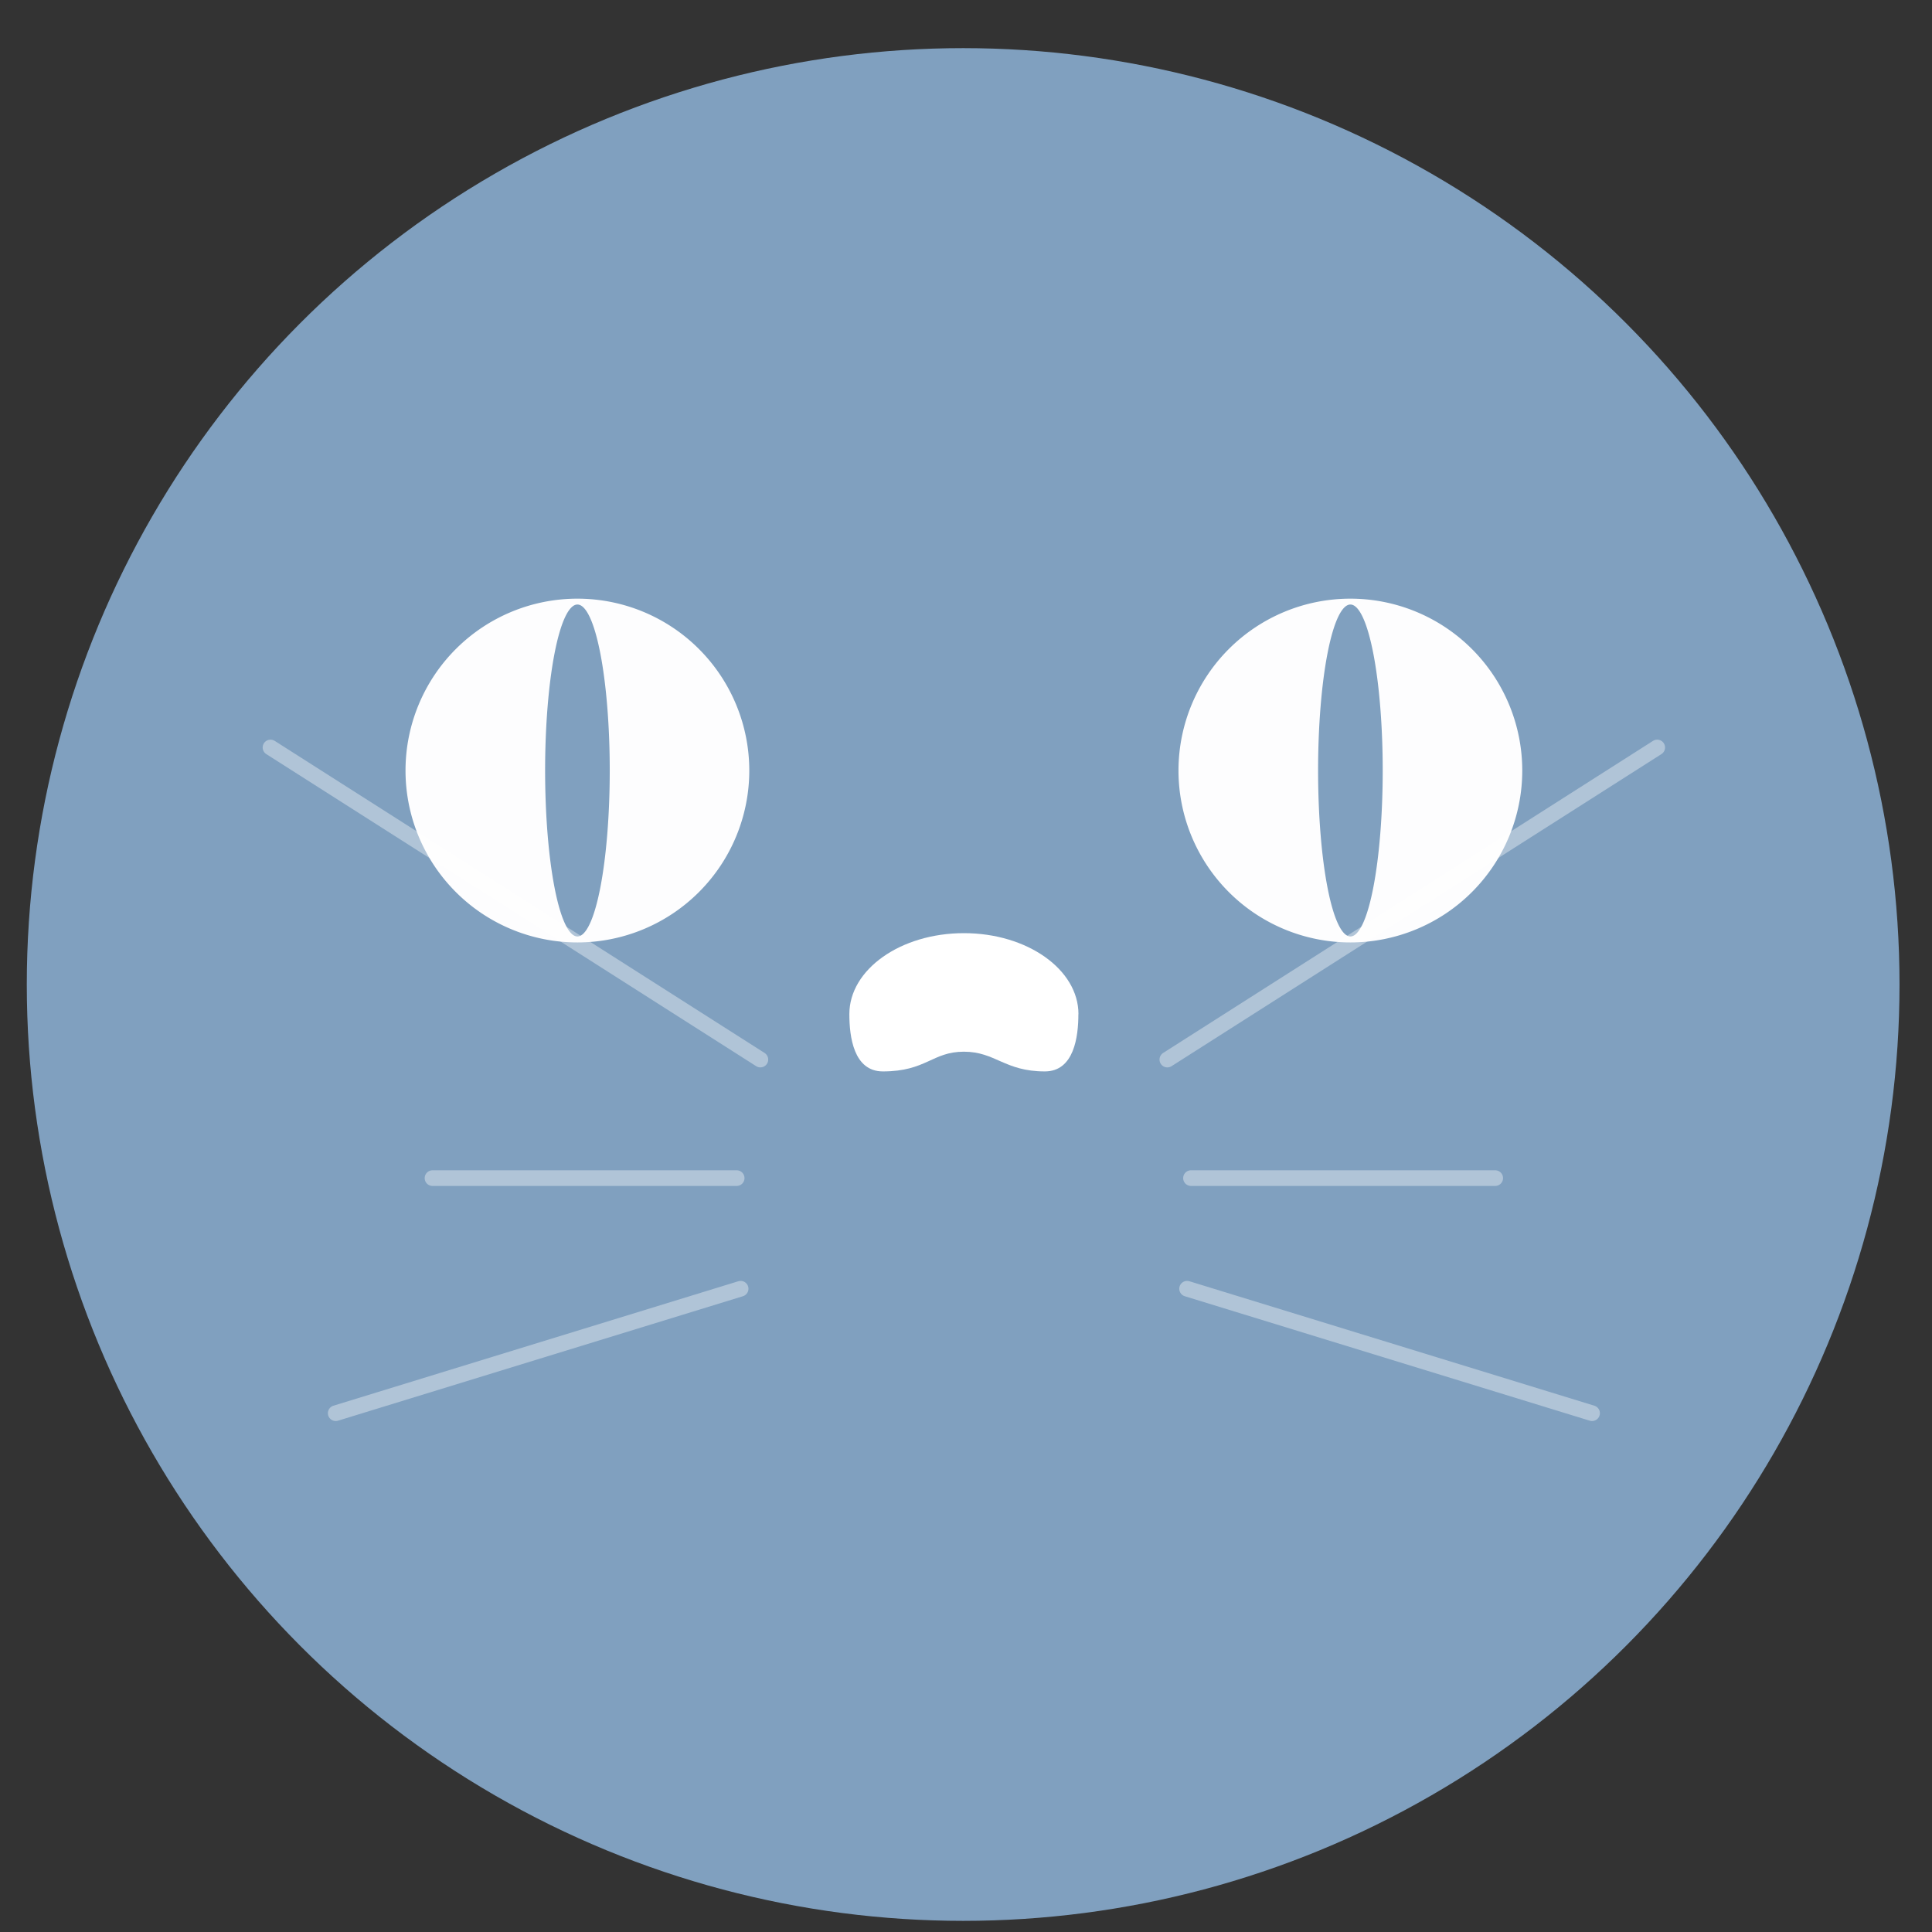 <?xml version="1.0" encoding="UTF-8" standalone="no"?>
<svg
   height="48"
   width="48"
   version="1.1"
   id="svg6"
   sodipodi:docname="appimagekit-kitty.svg"
   inkscape:version="1.1.2 (0a00cf5339, 2022-02-04)"
   xmlns:inkscape="http://www.inkscape.org/namespaces/inkscape"
   xmlns:sodipodi="http://sodipodi.sourceforge.net/DTD/sodipodi-0.dtd"
   xmlns="http://www.w3.org/2000/svg"
   xmlns:svg="http://www.w3.org/2000/svg"
   xmlns:rdf="http://www.w3.org/1999/02/22-rdf-syntax-ns#"
   xmlns:cc="http://creativecommons.org/ns#"
   xmlns:dc="http://purl.org/dc/elements/1.1/">
  <rect width="100%" height="100%" fill="#333333" stroke="none"/>
  <defs
     id="defs10" />
  <sodipodi:namedview
     pagecolor="#ffffff"
     bordercolor="#666666"
     borderopacity="1"
     objecttolerance="10"
     gridtolerance="10"
     guidetolerance="10"
     inkscape:pageopacity="0"
     inkscape:pageshadow="2"
     inkscape:window-width="1920"
     inkscape:window-height="1026"
     id="namedview8"
     showgrid="false"
     inkscape:zoom="9.4583335"
     inkscape:cx="30.079295"
     inkscape:cy="33.356828"
     inkscape:window-x="0"
     inkscape:window-y="28"
     inkscape:window-maximized="1"
     inkscape:current-layer="svg6"
     inkscape:document-rotation="0"
     inkscape:pagecheckerboard="0" />
  <circle
     cx="23.941"
     cy="31.535"
     opacity=".99"
     id="circle2"
     style="fill:#81a1c1;fill-opacity:1"
     transform="matrix(1.758 0 0 1.758 -18.159 -30.979)"
     r="13.233" />
  <g
     id="g838"
     transform="matrix(1.469,0,0,1.469,-1.702,-3.123)">
    <path
       inkscape:connector-curvature="0"
       id="path829"
       d="m 10.924,12.251 a 2.907,2.907 0 0 0 -2.907,2.907 2.907,2.907 0 0 0 2.907,2.907 2.907,2.907 0 0 0 2.907,-2.907 2.907,2.907 0 0 0 -2.907,-2.907 z m 0,0.099 a 0.547,2.807 0 0 1 0.547,2.807 0.547,2.807 0 0 1 -0.547,2.807 0.547,2.807 0 0 1 -0.546,-2.807 0.547,2.807 0 0 1 0.546,-2.807 z"
       style="opacity:1;fill:#ffffff;fill-opacity:0.978;stroke:none;stroke-width:0.197;stroke-linecap:round;stroke-linejoin:round;stroke-miterlimit:4;stroke-dasharray:none;stroke-opacity:1" />
    <path
       style="opacity:1;fill:#ffffff;fill-opacity:0.978;stroke:none;stroke-width:0.197;stroke-linecap:round;stroke-linejoin:round;stroke-miterlimit:4;stroke-dasharray:none;stroke-opacity:1"
       d="m 23.997,12.251 a 2.907,2.907 0 0 0 -2.907,2.907 2.907,2.907 0 0 0 2.907,2.907 2.907,2.907 0 0 0 2.907,-2.907 2.907,2.907 0 0 0 -2.907,-2.907 z m 0,0.099 a 0.547,2.807 0 0 1 0.547,2.807 0.547,2.807 0 0 1 -0.547,2.807 0.547,2.807 0 0 1 -0.546,-2.807 0.547,2.807 0 0 1 0.546,-2.807 z"
       id="path834"
       inkscape:connector-curvature="0" />
  </g>
  <g
     id="g858"
     transform="matrix(1.469,0,0,1.469,-1.328,-3.696)">
    <path
       inkscape:connector-curvature="0"
       id="path840"
       d="M 20.647,20.436 28.932,15.158"
       style="fill:none;stroke:#ffffff;stroke-width:0.265;stroke-linecap:round;stroke-linejoin:miter;stroke-miterlimit:4;stroke-dasharray:none;stroke-opacity:0.382" />
    <path
       inkscape:connector-curvature="0"
       id="path842"
       d="m 21.047,22.441 h 5.145"
       style="fill:none;stroke:#ffffff;stroke-width:0.265;stroke-linecap:round;stroke-linejoin:miter;stroke-miterlimit:4;stroke-dasharray:none;stroke-opacity:0.382" />
    <path
       sodipodi:nodetypes="cc"
       inkscape:connector-curvature="0"
       id="path844"
       d="m 20.981,24.312 6.849,2.105"
       style="fill:none;stroke:#ffffff;stroke-width:0.265;stroke-linecap:round;stroke-linejoin:miter;stroke-miterlimit:4;stroke-dasharray:none;stroke-opacity:0.382" />
    <path
       style="fill:none;stroke:#ffffff;stroke-width:0.265;stroke-linecap:round;stroke-linejoin:miter;stroke-miterlimit:4;stroke-dasharray:none;stroke-opacity:0.382"
       d="M 13.764,20.436 5.479,15.158"
       id="path846"
       inkscape:connector-curvature="0" />
    <path
       style="fill:none;stroke:#ffffff;stroke-width:0.265;stroke-linecap:round;stroke-linejoin:miter;stroke-miterlimit:4;stroke-dasharray:none;stroke-opacity:0.382"
       d="M 13.363,22.441 H 8.219"
       id="path848"
       inkscape:connector-curvature="0" />
    <path
       style="fill:none;stroke:#ffffff;stroke-width:0.265;stroke-linecap:round;stroke-linejoin:miter;stroke-miterlimit:4;stroke-dasharray:none;stroke-opacity:0.382"
       d="M 13.43,24.312 6.582,26.417"
       id="path850"
       inkscape:connector-curvature="0"
       sodipodi:nodetypes="cc" />
  </g>
  <path
     style="fill:#ffffff;fill-opacity:1;stroke:none;stroke-width:0.327;stroke-linecap:round;stroke-linejoin:round;stroke-miterlimit:4;stroke-dasharray:none;stroke-opacity:0.382"
     d="m 26.792,25.196 c 0,0.556 -0.105,1.423 -0.833,1.423 -1.003,0 -1.226,-0.49 -2.012,-0.49 -0.786,0 -0.934,0.49 -2.012,0.49 -0.728,0 -0.833,-0.867 -0.833,-1.423 0,-1.111 1.274,-2.012 2.846,-2.012 1.572,0 2.846,0.901 2.846,2.012 z"
     id="path860"
     inkscape:connector-curvature="0"
     sodipodi:nodetypes="sssssss" />
</svg>
